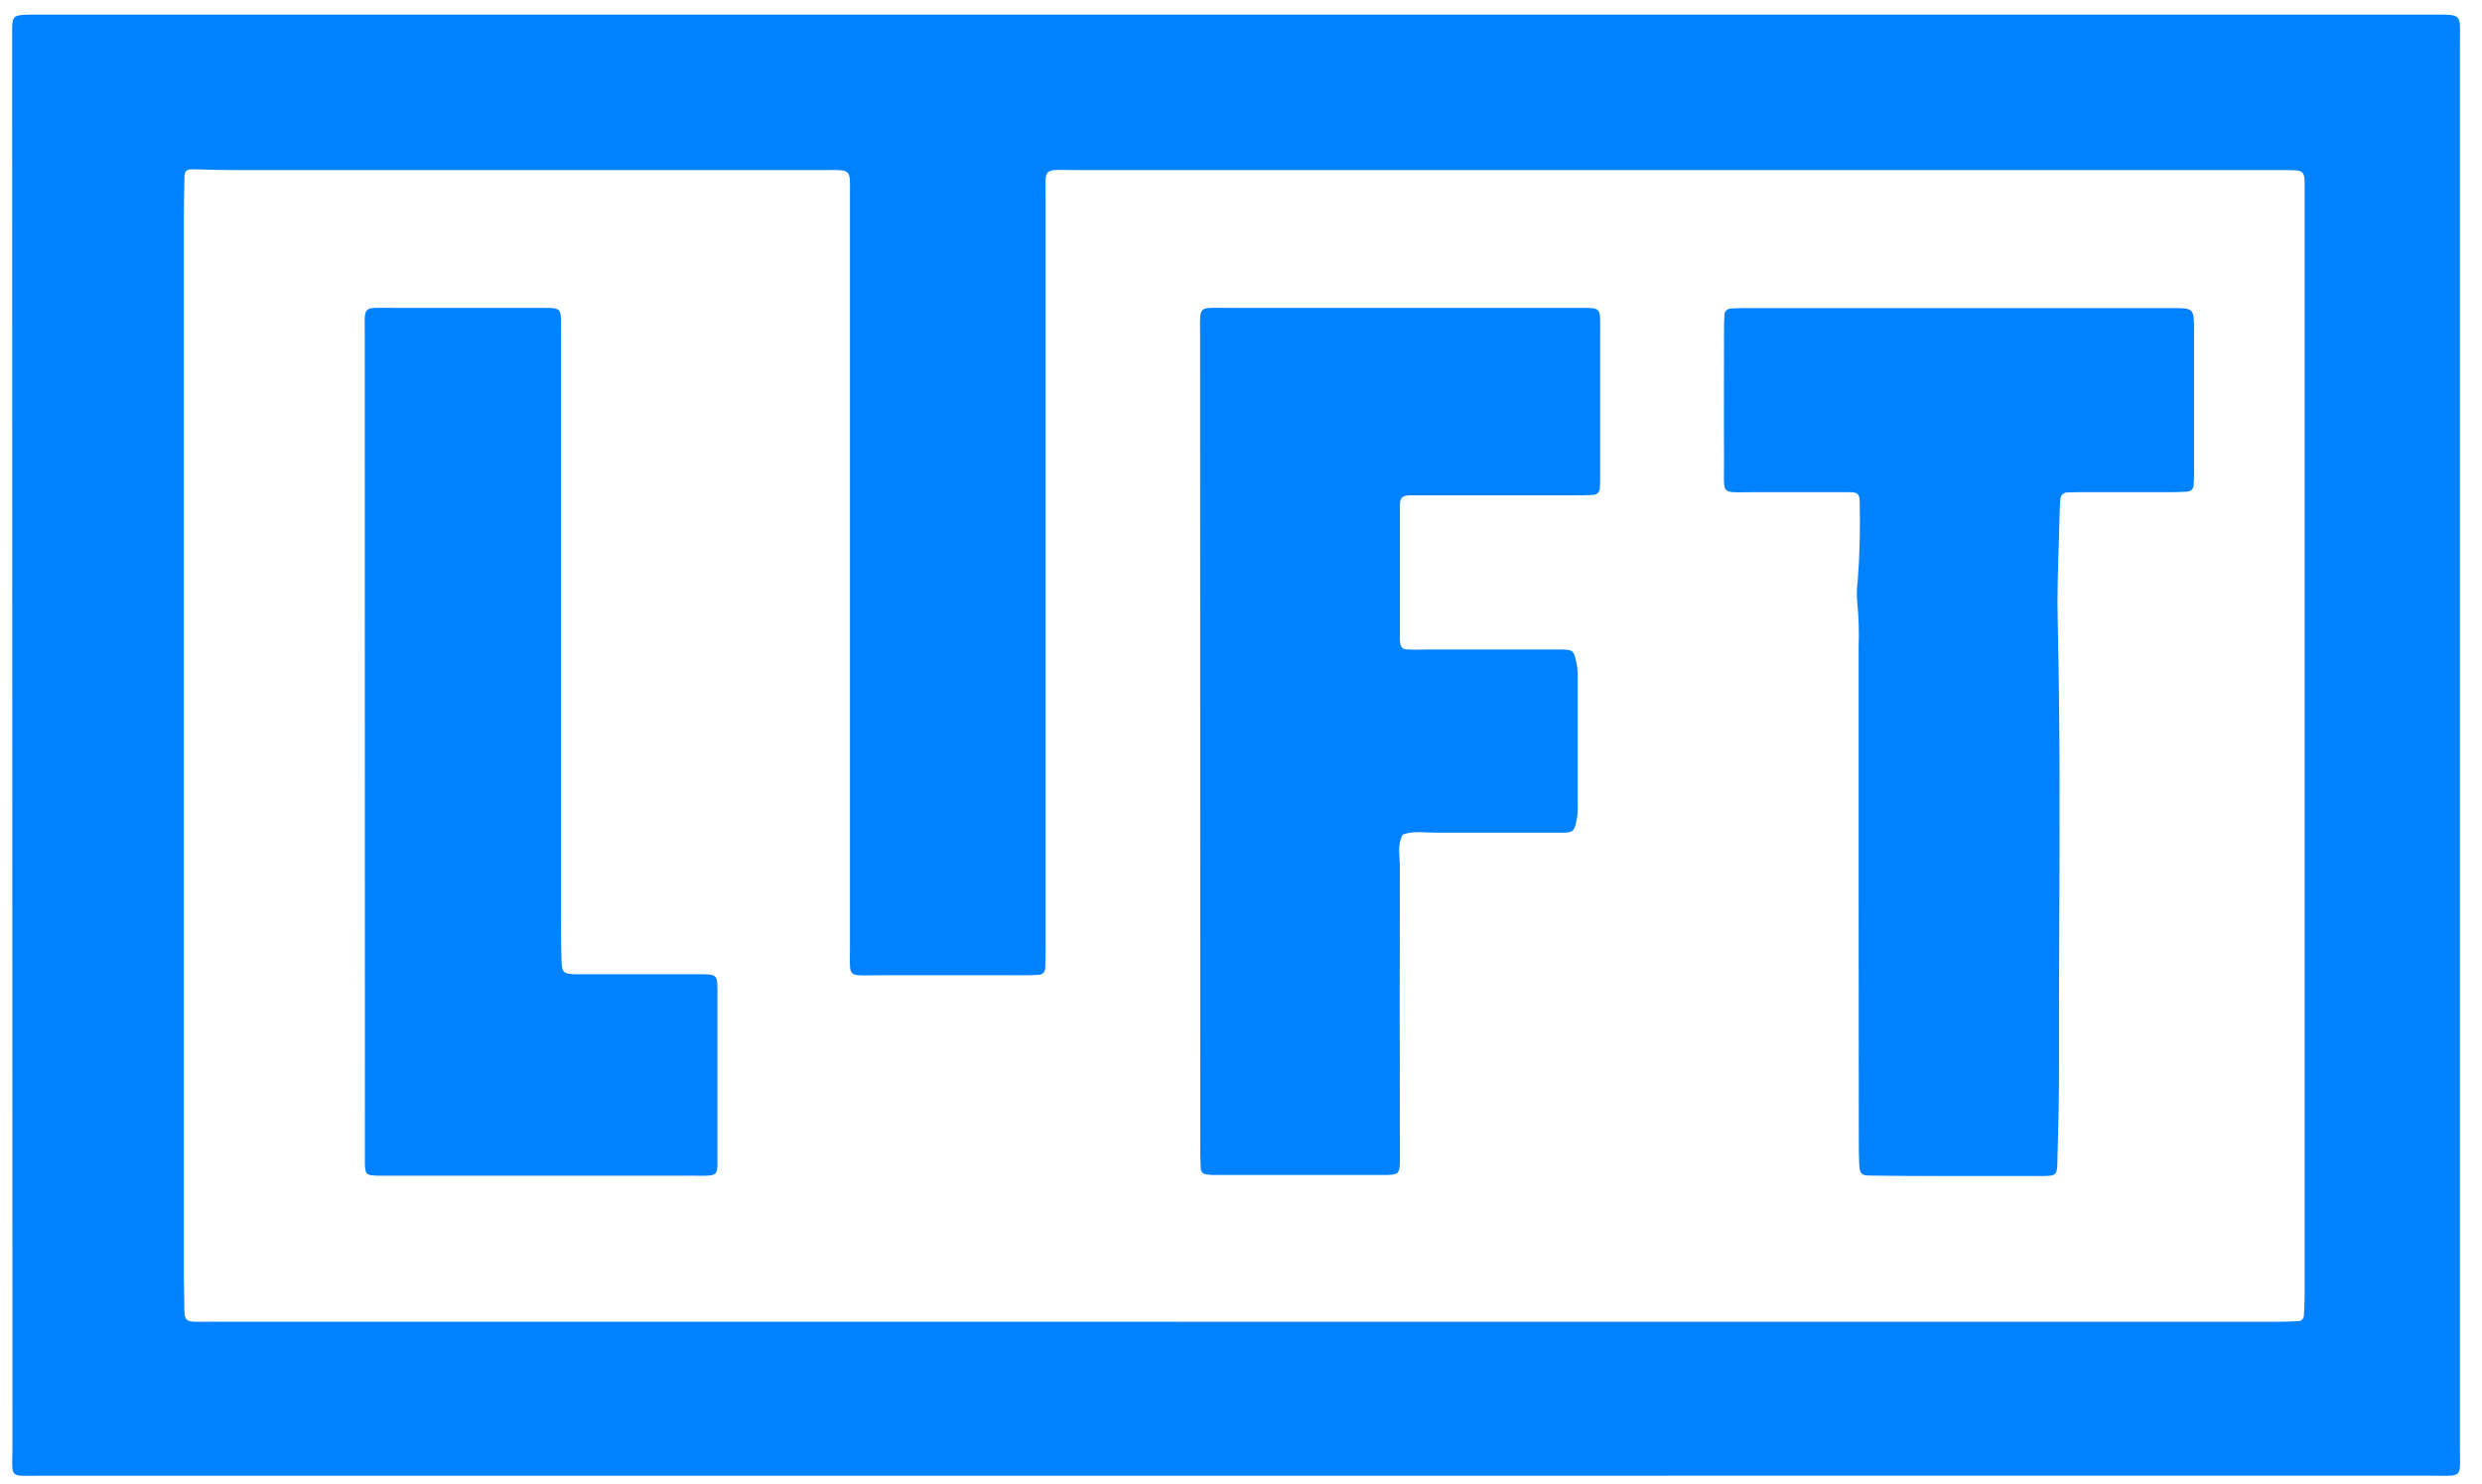 <svg width="102" height="61" viewBox="0 0 102 61" fill="none" xmlns="http://www.w3.org/2000/svg">
<path d="M49.319 13.73L49.326 47.241C49.326 47.505 49.333 47.768 49.348 48.03C49.348 48.152 49.44 48.255 49.561 48.268C49.676 48.286 49.792 48.295 49.908 48.295H56.736L56.795 48.295C57.151 48.294 57.335 48.293 57.43 48.201C57.53 48.103 57.53 47.901 57.53 47.486L57.53 46.919C57.519 43.172 57.519 39.425 57.53 35.678C57.531 35.56 57.523 35.44 57.515 35.32C57.493 34.977 57.471 34.633 57.64 34.306C57.974 34.181 58.319 34.198 58.662 34.215C58.781 34.221 58.9 34.227 59.019 34.227H64.184C64.632 34.225 64.696 34.172 64.78 33.764C64.816 33.593 64.835 33.418 64.837 33.242V27.71C64.831 27.506 64.804 27.304 64.755 27.106C64.676 26.766 64.612 26.715 64.291 26.698H58.596C58.518 26.698 58.44 26.699 58.362 26.701C58.206 26.704 58.051 26.707 57.895 26.698C57.623 26.698 57.552 26.612 57.53 26.332C57.528 26.303 57.528 26.273 57.53 26.244V20.8C57.532 20.452 57.614 20.375 57.933 20.358H64.767C65.001 20.358 65.234 20.355 65.466 20.342C65.621 20.342 65.746 20.217 65.747 20.062C65.76 19.83 65.76 19.595 65.76 19.361V13.653C65.76 13.579 65.76 13.511 65.761 13.448C65.763 13.05 65.764 12.851 65.665 12.751C65.566 12.652 65.366 12.653 64.966 12.655C64.905 12.655 64.84 12.655 64.769 12.655H50.413C50.304 12.655 50.206 12.655 50.117 12.654C49.718 12.65 49.517 12.648 49.416 12.747C49.313 12.849 49.314 13.056 49.317 13.474C49.318 13.552 49.319 13.637 49.319 13.73Z" fill="#0081FE"/>
<path d="M76.382 36.447V26.61C76.406 25.966 76.385 25.322 76.319 24.681C76.299 24.419 76.307 24.155 76.343 23.894C76.429 22.814 76.449 21.731 76.427 20.649C76.427 20.304 76.347 20.23 76.009 20.229H72.07C71.92 20.229 71.787 20.23 71.671 20.232C71.249 20.238 71.041 20.241 70.939 20.139C70.84 20.039 70.843 19.838 70.848 19.443C70.849 19.323 70.851 19.186 70.85 19.028C70.844 17.837 70.846 16.646 70.848 15.456L70.848 15.443C70.849 14.852 70.85 14.261 70.85 13.669C70.85 13.435 70.85 13.201 70.865 12.969C70.861 12.895 70.887 12.823 70.937 12.769C70.987 12.715 71.056 12.684 71.129 12.681C71.332 12.666 71.536 12.663 71.74 12.663H89.254C90.154 12.663 90.166 12.663 90.166 13.598V19.306C90.166 19.511 90.166 19.716 90.15 19.921C90.153 19.995 90.126 20.068 90.075 20.122C90.025 20.176 89.954 20.207 89.88 20.208C89.676 20.221 89.471 20.227 89.269 20.229H85.669C85.436 20.229 85.202 20.229 84.971 20.241C84.818 20.233 84.687 20.348 84.675 20.501C84.663 20.588 84.656 20.675 84.653 20.763C84.642 21.258 84.626 21.753 84.61 22.248C84.574 23.362 84.537 24.477 84.564 25.589C84.663 29.863 84.645 34.136 84.627 38.411L84.627 38.414C84.619 40.49 84.61 42.566 84.615 44.642C84.615 45.271 84.597 45.903 84.579 46.535C84.568 46.956 84.556 47.378 84.549 47.799C84.54 48.282 84.489 48.334 83.975 48.336H79.778C78.815 48.336 77.852 48.336 76.889 48.319C76.491 48.319 76.431 48.251 76.407 47.867C76.389 47.547 76.389 47.223 76.389 46.901C76.384 43.416 76.382 39.932 76.382 36.447Z" fill="#0081FE"/>
<path d="M14.991 13.805L14.996 47.876C15.013 48.264 15.062 48.306 15.482 48.323H28.437C28.505 48.323 28.573 48.324 28.641 48.325C28.777 48.328 28.913 48.33 29.048 48.323C29.404 48.308 29.466 48.251 29.482 47.92V41.07C29.481 40.517 29.505 40.261 29.389 40.143C29.27 40.023 29.008 40.045 28.429 40.045H23.703C23.155 40.043 23.088 39.975 23.075 39.454C23.053 38.751 23.053 38.048 23.053 37.346V13.893C23.053 13.805 23.054 13.717 23.055 13.629C23.058 13.454 23.06 13.278 23.053 13.102C23.037 12.727 22.974 12.672 22.57 12.655H16.179C15.508 12.658 15.212 12.619 15.083 12.748C14.957 12.873 14.991 13.16 14.991 13.805Z" fill="#0081FE"/>
<path fill-rule="evenodd" clip-rule="evenodd" d="M1.664 60.656C1.528 60.656 1.407 60.657 1.3 60.659C0.889 60.664 0.686 60.667 0.589 60.567C0.495 60.471 0.499 60.279 0.506 59.902C0.508 59.782 0.511 59.642 0.511 59.481C0.504 40.482 0.5 21.48 0.5 2.476V1.334C0.5 0.639 0.516 0.617 1.244 0.602H99.834C99.925 0.602 100.011 0.602 100.09 0.602C100.623 0.599 100.877 0.598 100.997 0.725C101.106 0.84 101.103 1.063 101.096 1.488C101.095 1.604 101.093 1.736 101.093 1.883V59.415C101.093 59.573 101.095 59.712 101.097 59.833C101.104 60.245 101.107 60.454 101.005 60.558C100.899 60.666 100.681 60.663 100.238 60.657C100.115 60.656 99.975 60.654 99.816 60.654L1.664 60.656ZM93.58 54.329C93.87 54.329 94.162 54.32 94.454 54.302C94.576 54.3 94.676 54.202 94.68 54.078C94.698 53.787 94.711 53.495 94.711 53.202V7.44C94.693 7.094 94.624 7.017 94.304 6.999C94.091 6.988 93.875 6.989 93.659 6.989L93.516 6.99H44.221C44.071 6.99 43.939 6.988 43.822 6.986C43.388 6.98 43.171 6.977 43.064 7.084C42.957 7.191 42.96 7.407 42.966 7.839C42.968 7.96 42.97 8.099 42.97 8.256V38.909C42.97 39.201 42.964 39.494 42.953 39.787C42.956 39.861 42.928 39.933 42.877 39.986C42.826 40.039 42.755 40.069 42.681 40.069C42.487 40.083 42.292 40.084 42.098 40.085L41.981 40.085H36.116C35.972 40.085 35.845 40.087 35.733 40.089C35.323 40.095 35.119 40.097 35.019 39.997C34.919 39.897 34.922 39.694 34.927 39.291C34.928 39.187 34.93 39.069 34.93 38.936V8.108C34.93 8.005 34.931 7.911 34.931 7.826C34.935 7.415 34.937 7.204 34.833 7.097C34.724 6.985 34.498 6.986 34.036 6.989C33.959 6.989 33.875 6.99 33.784 6.99H9.52C9.134 6.99 8.748 6.979 8.362 6.968C8.223 6.964 8.084 6.96 7.945 6.957C7.666 6.957 7.58 7.013 7.58 7.308C7.564 7.923 7.555 8.536 7.555 9.151V52.188C7.555 52.51 7.555 52.832 7.566 53.154C7.571 53.326 7.572 53.472 7.572 53.598C7.574 53.953 7.575 54.137 7.668 54.232C7.769 54.336 7.977 54.334 8.412 54.329C8.51 54.328 8.619 54.327 8.741 54.327L93.58 54.329Z" fill="#0081FE"/>
</svg>
